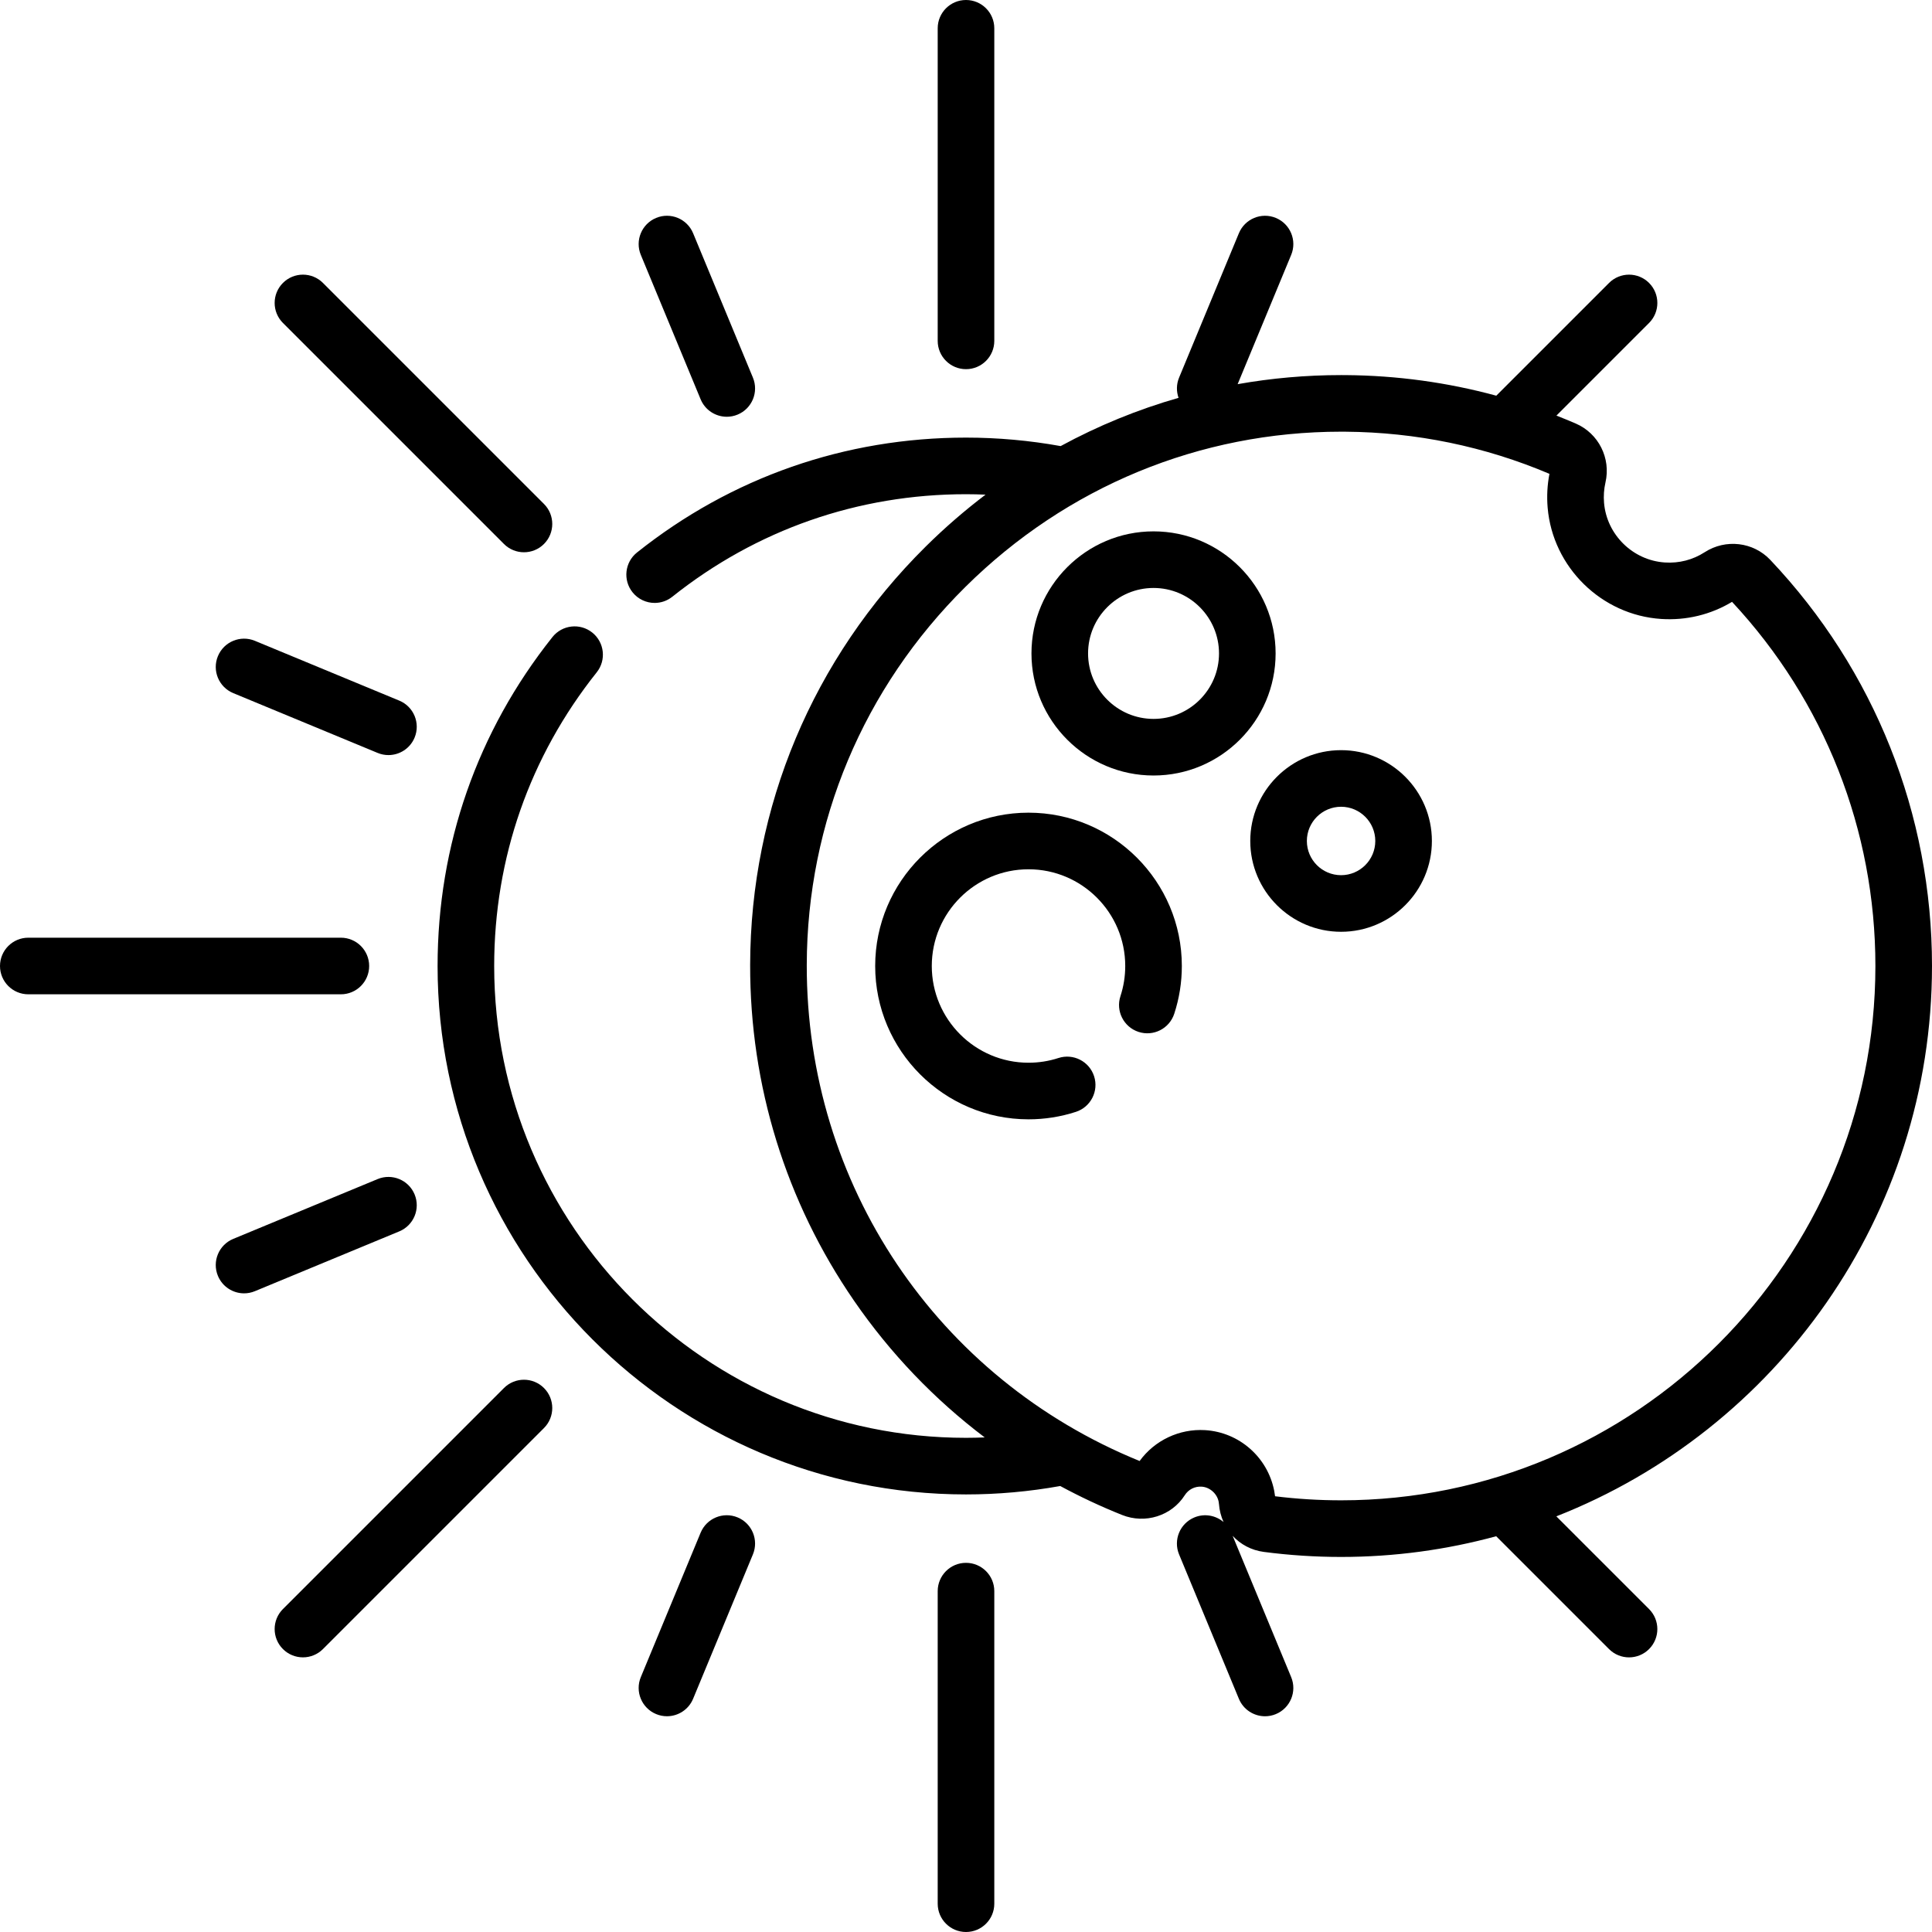 <svg id="Capa_1" enable-background="new 0 0 512 512" height="512" viewBox="0 0 512 512" width="512" xmlns="http://www.w3.org/2000/svg"><g><path d="m256 97.834c4.143 0 7.5-3.358 7.5-7.5v-82.834c0-4.142-3.357-7.5-7.5-7.5-4.142 0-7.5 3.358-7.5 7.5v82.834c0 4.142 3.358 7.5 7.5 7.5z"/><path d="m133.553 144.159c1.464 1.464 3.384 2.197 5.303 2.197s3.839-.732 5.303-2.197c2.929-2.929 2.929-7.678 0-10.606l-58.572-58.572c-2.929-2.929-7.678-2.929-10.606 0-2.929 2.929-2.929 7.678 0 10.606z"/><path d="m97.833 256c0-4.142-3.358-7.5-7.5-7.5h-82.833c-4.142 0-7.5 3.358-7.5 7.5s3.358 7.5 7.5 7.5h82.833c4.143 0 7.5-3.358 7.5-7.5z"/><path d="m133.553 367.841-58.572 58.572c-2.929 2.929-2.929 7.678 0 10.606 1.464 1.464 3.384 2.197 5.303 2.197s3.839-.732 5.303-2.197l58.572-58.572c2.929-2.929 2.929-7.678 0-10.607-2.929-2.928-7.678-2.928-10.606.001z"/><path d="m256 414.167c-4.142 0-7.5 3.358-7.5 7.5v82.833c0 4.142 3.358 7.5 7.5 7.5 4.143 0 7.5-3.358 7.5-7.5v-82.833c0-4.143-3.357-7.5-7.5-7.5z"/><path d="m185.673 105.814c1.197 2.888 3.989 4.632 6.932 4.632.956 0 1.929-.184 2.867-.573 3.827-1.585 5.644-5.973 4.059-9.799l-15.85-38.264c-1.586-3.827-5.973-5.643-9.799-4.059-3.827 1.585-5.644 5.973-4.059 9.799z"/><path d="m61.81 183.682 38.264 15.85c.938.389 1.911.573 2.867.573 2.943 0 5.736-1.744 6.932-4.632 1.585-3.827-.232-8.214-4.059-9.799l-38.264-15.85c-3.826-1.585-8.214.232-9.799 4.059-1.585 3.826.232 8.213 4.059 9.799z"/><path d="m109.873 316.528c-1.585-3.826-5.972-5.643-9.799-4.059l-38.264 15.85c-3.827 1.585-5.644 5.973-4.059 9.799 1.196 2.888 3.989 4.632 6.932 4.632.956 0 1.929-.184 2.867-.573l38.264-15.85c3.827-1.585 5.644-5.973 4.059-9.799z"/><path d="m195.472 402.127c-3.827-1.586-8.214.232-9.799 4.059l-15.85 38.264c-1.585 3.827.232 8.214 4.059 9.799.938.389 1.911.573 2.867.573 2.943 0 5.736-1.744 6.932-4.632l15.85-38.264c1.585-3.826-.232-8.214-4.059-9.799z"/><path d="m355.4 198.8c-13.27 0-24.067 10.796-24.067 24.067 0 13.27 10.797 24.066 24.067 24.066 13.271 0 24.066-10.796 24.066-24.066.001-13.271-10.795-24.067-24.066-24.067zm0 33.133c-5 0-9.067-4.067-9.067-9.066s4.067-9.067 9.067-9.067c4.999 0 9.066 4.067 9.066 9.067.001 4.999-4.067 9.066-9.066 9.066z"/><path d="m305.7 140.817c-17.838 0-32.351 14.512-32.351 32.35s14.513 32.35 32.351 32.35 32.35-14.512 32.35-32.35-14.512-32.35-32.35-32.35zm0 49.7c-9.567 0-17.351-7.783-17.351-17.35 0-9.566 7.783-17.35 17.351-17.35 9.566 0 17.35 7.783 17.35 17.35 0 9.566-7.783 17.35-17.35 17.35z"/><path d="m272.566 215.367c-22.405 0-40.633 18.228-40.633 40.633s18.228 40.633 40.633 40.633c4.289 0 8.515-.667 12.561-1.981 3.939-1.279 6.096-5.511 4.815-9.45-1.279-3.94-5.514-6.094-9.45-4.816-2.547.828-5.213 1.247-7.926 1.247-14.134 0-25.633-11.499-25.633-25.633s11.5-25.633 25.633-25.633c14.135 0 25.634 11.499 25.634 25.633 0 2.736-.428 5.426-1.271 7.996-1.29 3.936.854 8.173 4.79 9.464 3.933 1.29 8.172-.854 9.464-4.789 1.338-4.081 2.017-8.344 2.017-12.67 0-22.406-18.228-40.634-40.634-40.634z"/><path d="m512 256c0-40.206-15.221-78.428-42.857-107.626-4.512-4.768-11.823-5.623-17.383-2.033-3.136 2.025-6.784 2.972-10.558 2.72-8.47-.551-15.396-7.342-16.112-15.797-.155-1.83-.029-3.648.374-5.402 1.481-6.433-1.824-13.001-7.86-15.616-1.702-.737-3.416-1.432-5.137-2.106l24.553-24.553c2.929-2.929 2.929-7.678 0-10.606-2.93-2.929-7.678-2.929-10.607 0l-29.881 29.882c-12.931-3.517-26.283-5.354-39.909-5.458-.409-.003-.815-.004-1.223-.004-9.283 0-18.446.816-27.412 2.403l14.188-34.253c1.586-3.827-.232-8.214-4.059-9.799-3.823-1.583-8.213.232-9.799 4.059l-15.85 38.264c-.736 1.776-.731 3.67-.14 5.352-10.848 3.107-21.314 7.391-31.246 12.79-8.235-1.488-16.657-2.248-25.083-2.248-32.032 0-62.179 10.527-87.183 30.443-3.24 2.581-3.774 7.299-1.193 10.539 1.481 1.859 3.666 2.828 5.871 2.828 1.638 0 3.287-.534 4.668-1.634 22.32-17.778 49.236-27.176 77.837-27.176 1.728 0 3.455.044 5.181.115-5.537 4.204-10.843 8.793-15.871 13.773-29.908 29.62-46.425 68.978-46.51 110.824-.064 31.998 9.46 62.787 27.543 89.04 9.626 13.974 21.317 26.147 34.615 36.208-1.652.065-3.305.107-4.959.107-68.943 0-125.033-56.09-125.033-125.033 0-28.601 9.397-55.517 27.176-77.837 2.581-3.24 2.046-7.958-1.193-10.539-3.24-2.58-7.958-2.046-10.539 1.193-19.916 25.003-30.443 55.151-30.443 87.183 0 77.214 62.819 140.033 140.033 140.033 8.388 0 16.775-.754 24.975-2.229 5.288 2.855 10.752 5.424 16.384 7.674 6.133 2.449 13.12.248 16.621-5.236.978-1.531 2.647-2.381 4.464-2.269 2.147.13 4.087 1.838 4.51 3.968.041.206.068.406.083.605.127 1.711.55 3.326 1.214 4.799-2.076-1.761-5.036-2.332-7.724-1.218-3.827 1.585-5.645 5.973-4.059 9.799l15.85 38.264c1.196 2.888 3.988 4.632 6.932 4.632.956 0 1.929-.184 2.867-.573 3.827-1.585 5.645-5.973 4.059-9.799l-15.51-37.444c2.102 2.28 4.972 3.829 8.257 4.259 6.761.886 13.65 1.335 20.477 1.335 14.221 0 28.001-1.917 41.107-5.486l29.905 29.905c1.465 1.464 3.385 2.197 5.304 2.197s3.839-.732 5.304-2.197c2.929-2.929 2.929-7.678 0-10.606l-24.572-24.572c58.223-22.857 99.553-79.613 99.553-145.844zm-156.6 141.6c-5.83 0-11.709-.362-17.493-1.076-.06-.499-.141-1.001-.239-1.502-1.767-8.887-9.298-15.476-18.315-16.022-6.808-.406-13.359 2.699-17.341 8.181-53.737-21.878-88.329-73.375-88.211-131.472.076-37.823 15.015-73.407 42.065-100.196 26.796-26.539 62.105-41.113 99.537-41.113.367 0 .737.001 1.104.004 18.775.144 36.975 3.9 54.111 11.168-.57 2.936-.73 5.944-.476 8.959 1.337 15.788 14.271 28.47 30.086 29.499 6.653.431 13.126-1.133 18.78-4.534 24.509 26.294 37.992 60.52 37.992 96.504 0 78.079-63.522 141.6-141.6 141.6z"/></g></svg>
